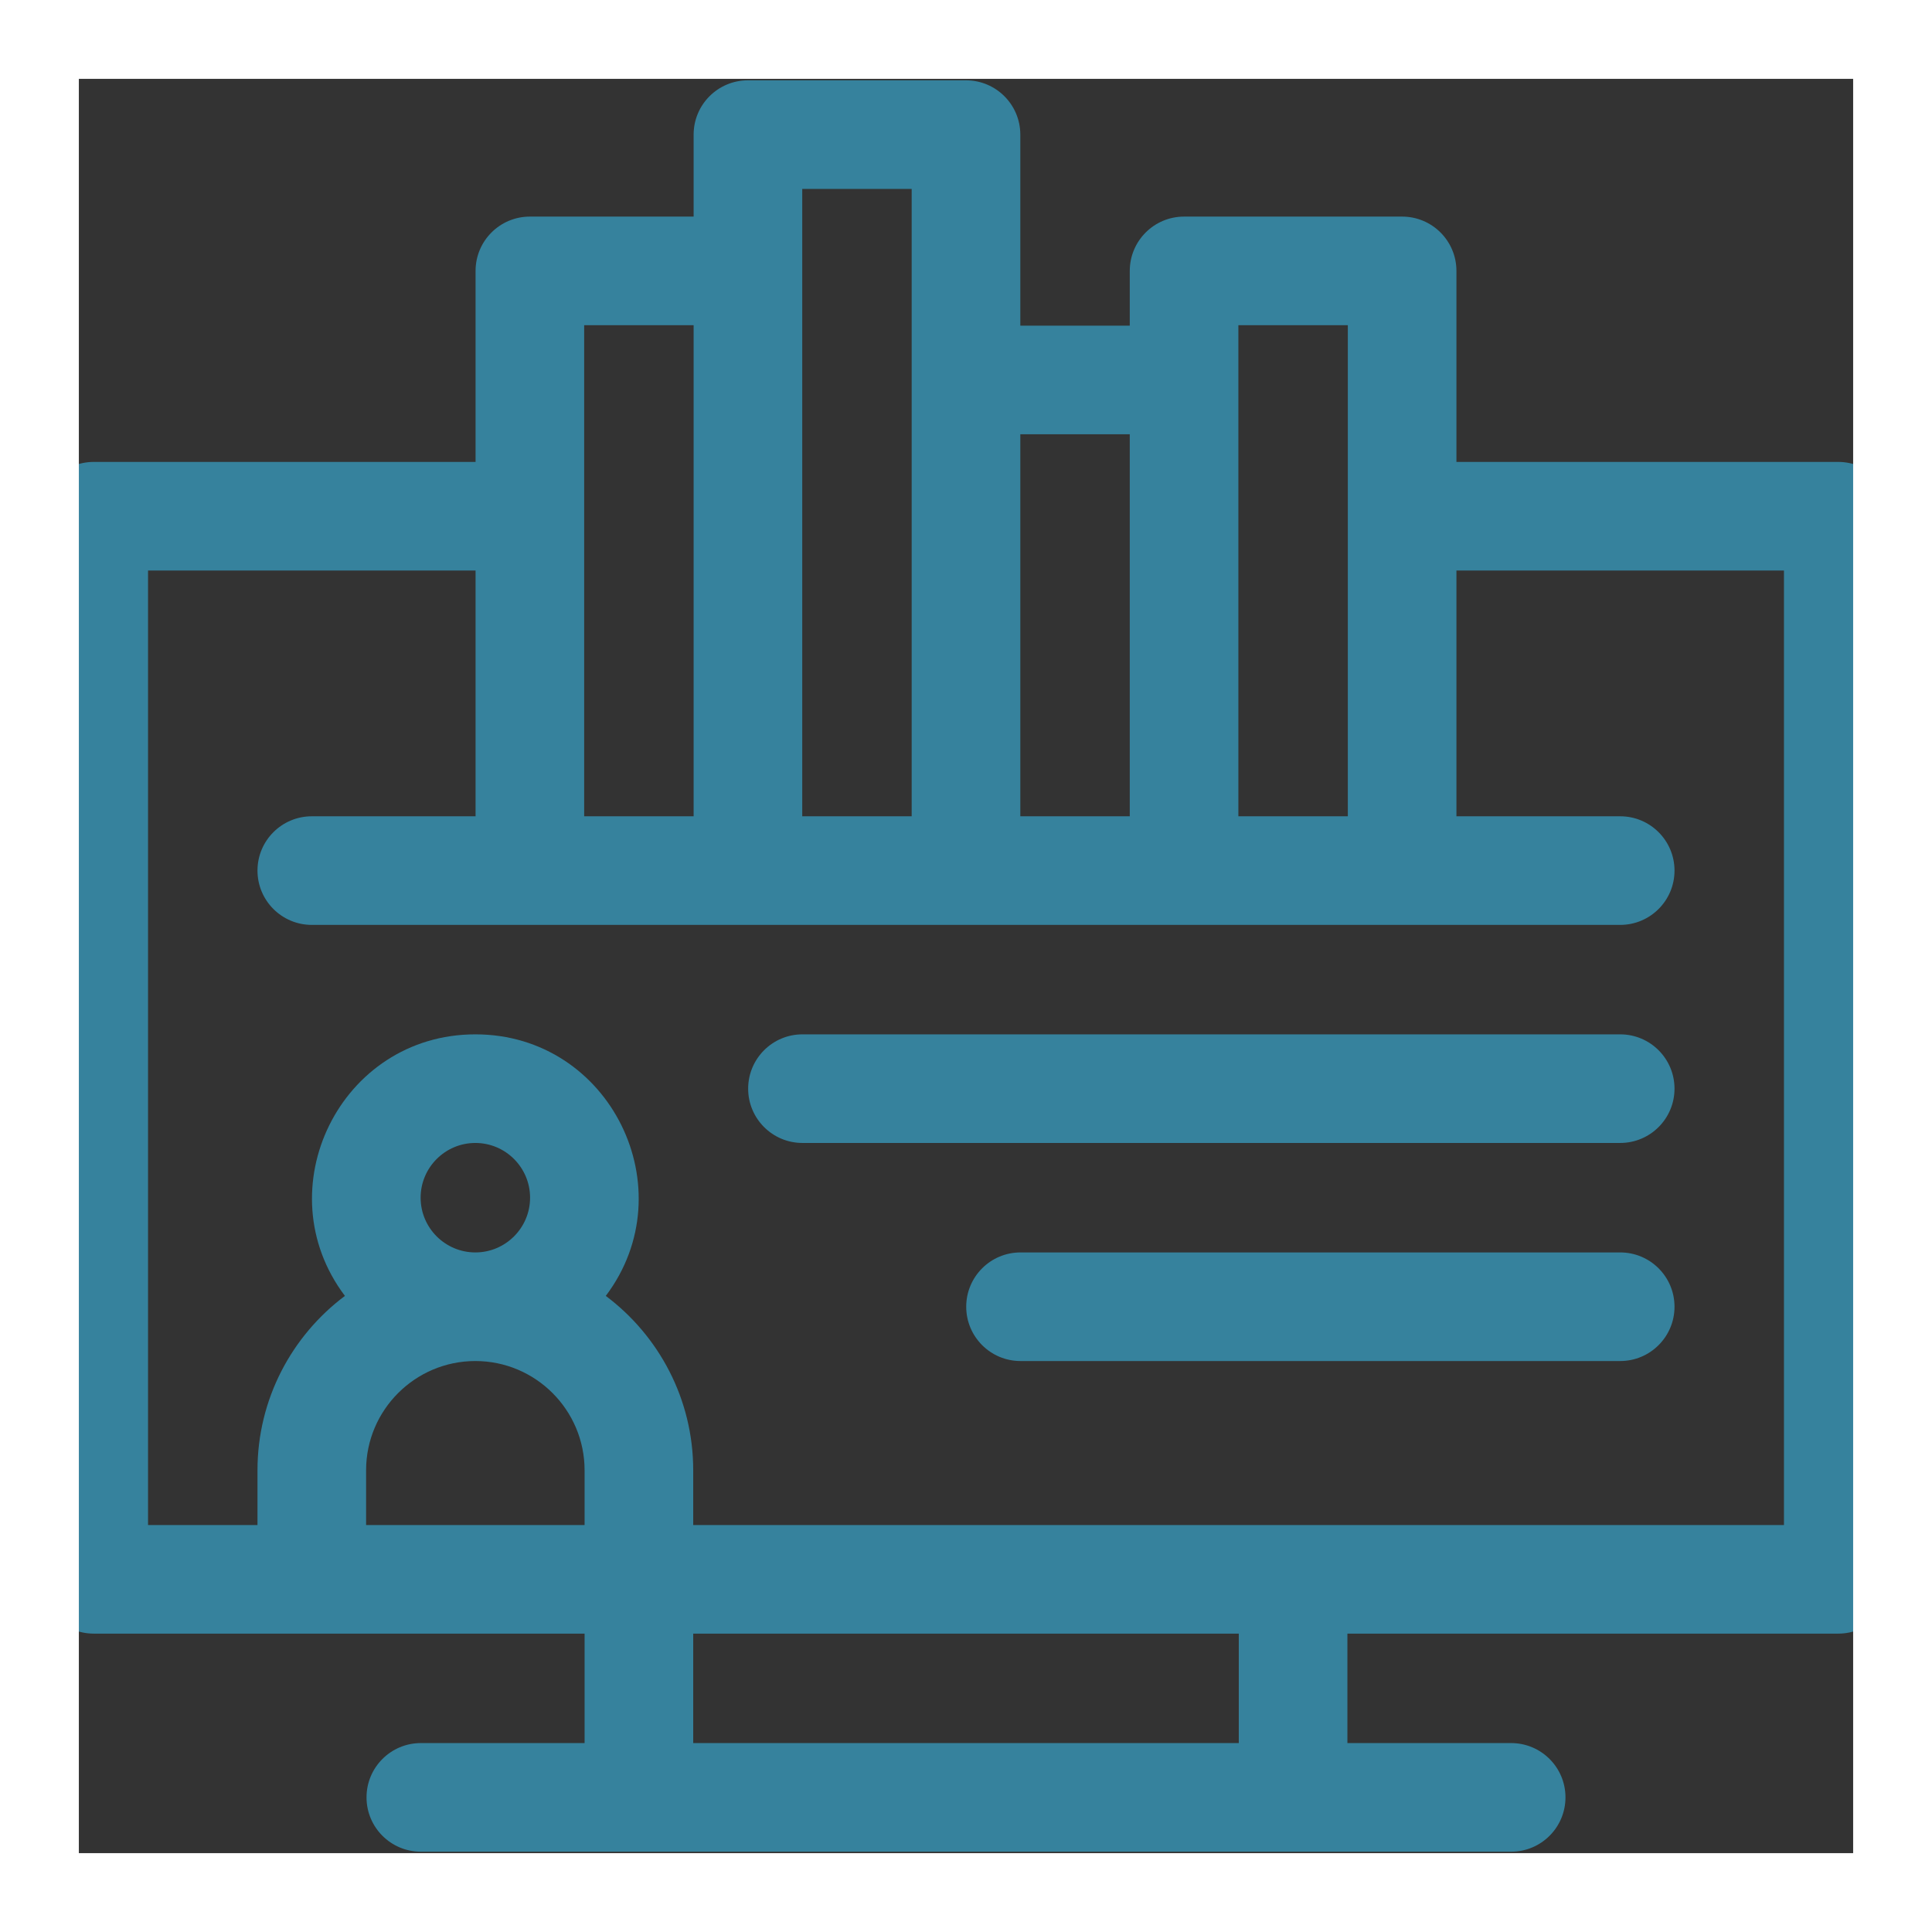 <svg width="98" height="98" viewBox="0 0 98 98" fill="none" xmlns="http://www.w3.org/2000/svg">
<rect x="0" y="0" width="98" height="98" fill="#333333" stroke="none"/>
<g clip-path="url(#clip0)">
<path d="M93.246 23.431H73.877V13.742C73.877 12.22 72.644 10.987 71.123 10.987H60.061C58.54 10.987 57.307 12.22 57.307 13.742V16.518H51.755V6.828C51.755 5.307 50.521 4.074 49 4.074H37.939C36.417 4.074 35.184 5.307 35.184 6.828V10.987H26.877C25.356 10.987 24.123 12.22 24.123 13.742V23.431H4.755C3.233 23.431 2 24.665 2 26.186V80.11C2 81.632 3.233 82.865 4.755 82.865H29.653V88.417H21.347C19.825 88.417 18.592 89.65 18.592 91.171C18.592 92.693 19.825 93.926 21.347 93.926H76.653C78.175 93.926 79.408 92.693 79.408 91.171C79.408 89.65 78.175 88.417 76.653 88.417H68.347V82.865H93.246C94.767 82.865 96 81.632 96 80.11V26.186C96 24.665 94.767 23.431 93.246 23.431ZM62.816 16.496H68.368V41.406H62.816C62.816 39.204 62.816 19.608 62.816 16.496ZM57.307 22.027V41.406H51.755V22.027H57.307ZM40.693 9.583H46.245V41.406H40.693C40.693 37.418 40.693 12.138 40.693 9.583ZM35.184 16.496V41.406H29.632C29.632 34.494 29.632 23.799 29.632 16.496H35.184ZM21.336 60.753C21.336 59.222 22.581 57.976 24.112 57.976C25.643 57.976 26.888 59.222 26.888 60.753C26.888 62.283 25.643 63.529 24.112 63.529C22.581 63.529 21.336 62.283 21.336 60.753ZM29.653 74.579V77.356H18.57V74.579C18.57 71.524 21.056 69.038 24.112 69.038C27.168 69.038 29.653 71.524 29.653 74.579ZM62.837 88.417H35.163V82.865H62.837V88.417ZM90.491 77.356C74.705 77.356 70.338 77.356 35.163 77.356V74.579C35.163 70.965 33.418 67.751 30.728 65.734C34.803 60.334 30.969 52.467 24.112 52.467C17.259 52.467 13.417 60.33 17.496 65.734C14.805 67.751 13.061 70.965 13.061 74.579V77.356H7.509V28.941H24.123V41.406H15.816C14.294 41.406 13.061 42.639 13.061 44.16C13.061 45.682 14.294 46.915 15.816 46.915H82.184C83.705 46.915 84.939 45.682 84.939 44.16C84.939 42.639 83.705 41.406 82.184 41.406H73.877V28.941H90.491V77.356Z" fill="#36829D"/>
<path d="M82.184 52.467H40.704C39.183 52.467 37.95 53.701 37.95 55.222C37.95 56.743 39.183 57.976 40.704 57.976H82.184C83.706 57.976 84.939 56.743 84.939 55.222C84.939 53.701 83.706 52.467 82.184 52.467Z" fill="#36829D"/>
<path d="M82.184 63.529H51.765C50.244 63.529 49.011 64.762 49.011 66.283C49.011 67.805 50.244 69.038 51.765 69.038H82.184C83.705 69.038 84.939 67.805 84.939 66.283C84.939 64.762 83.706 63.529 82.184 63.529Z" fill="#36829D"/>
</g>
<rect x="2" y="2" width="94" height="94" stroke="white" stroke-width="4"/>
<defs>
<clipPath id="clip0">
<rect x="2" y="2" width="94" height="94" fill="white"/>
</clipPath>
</defs>
</svg>
